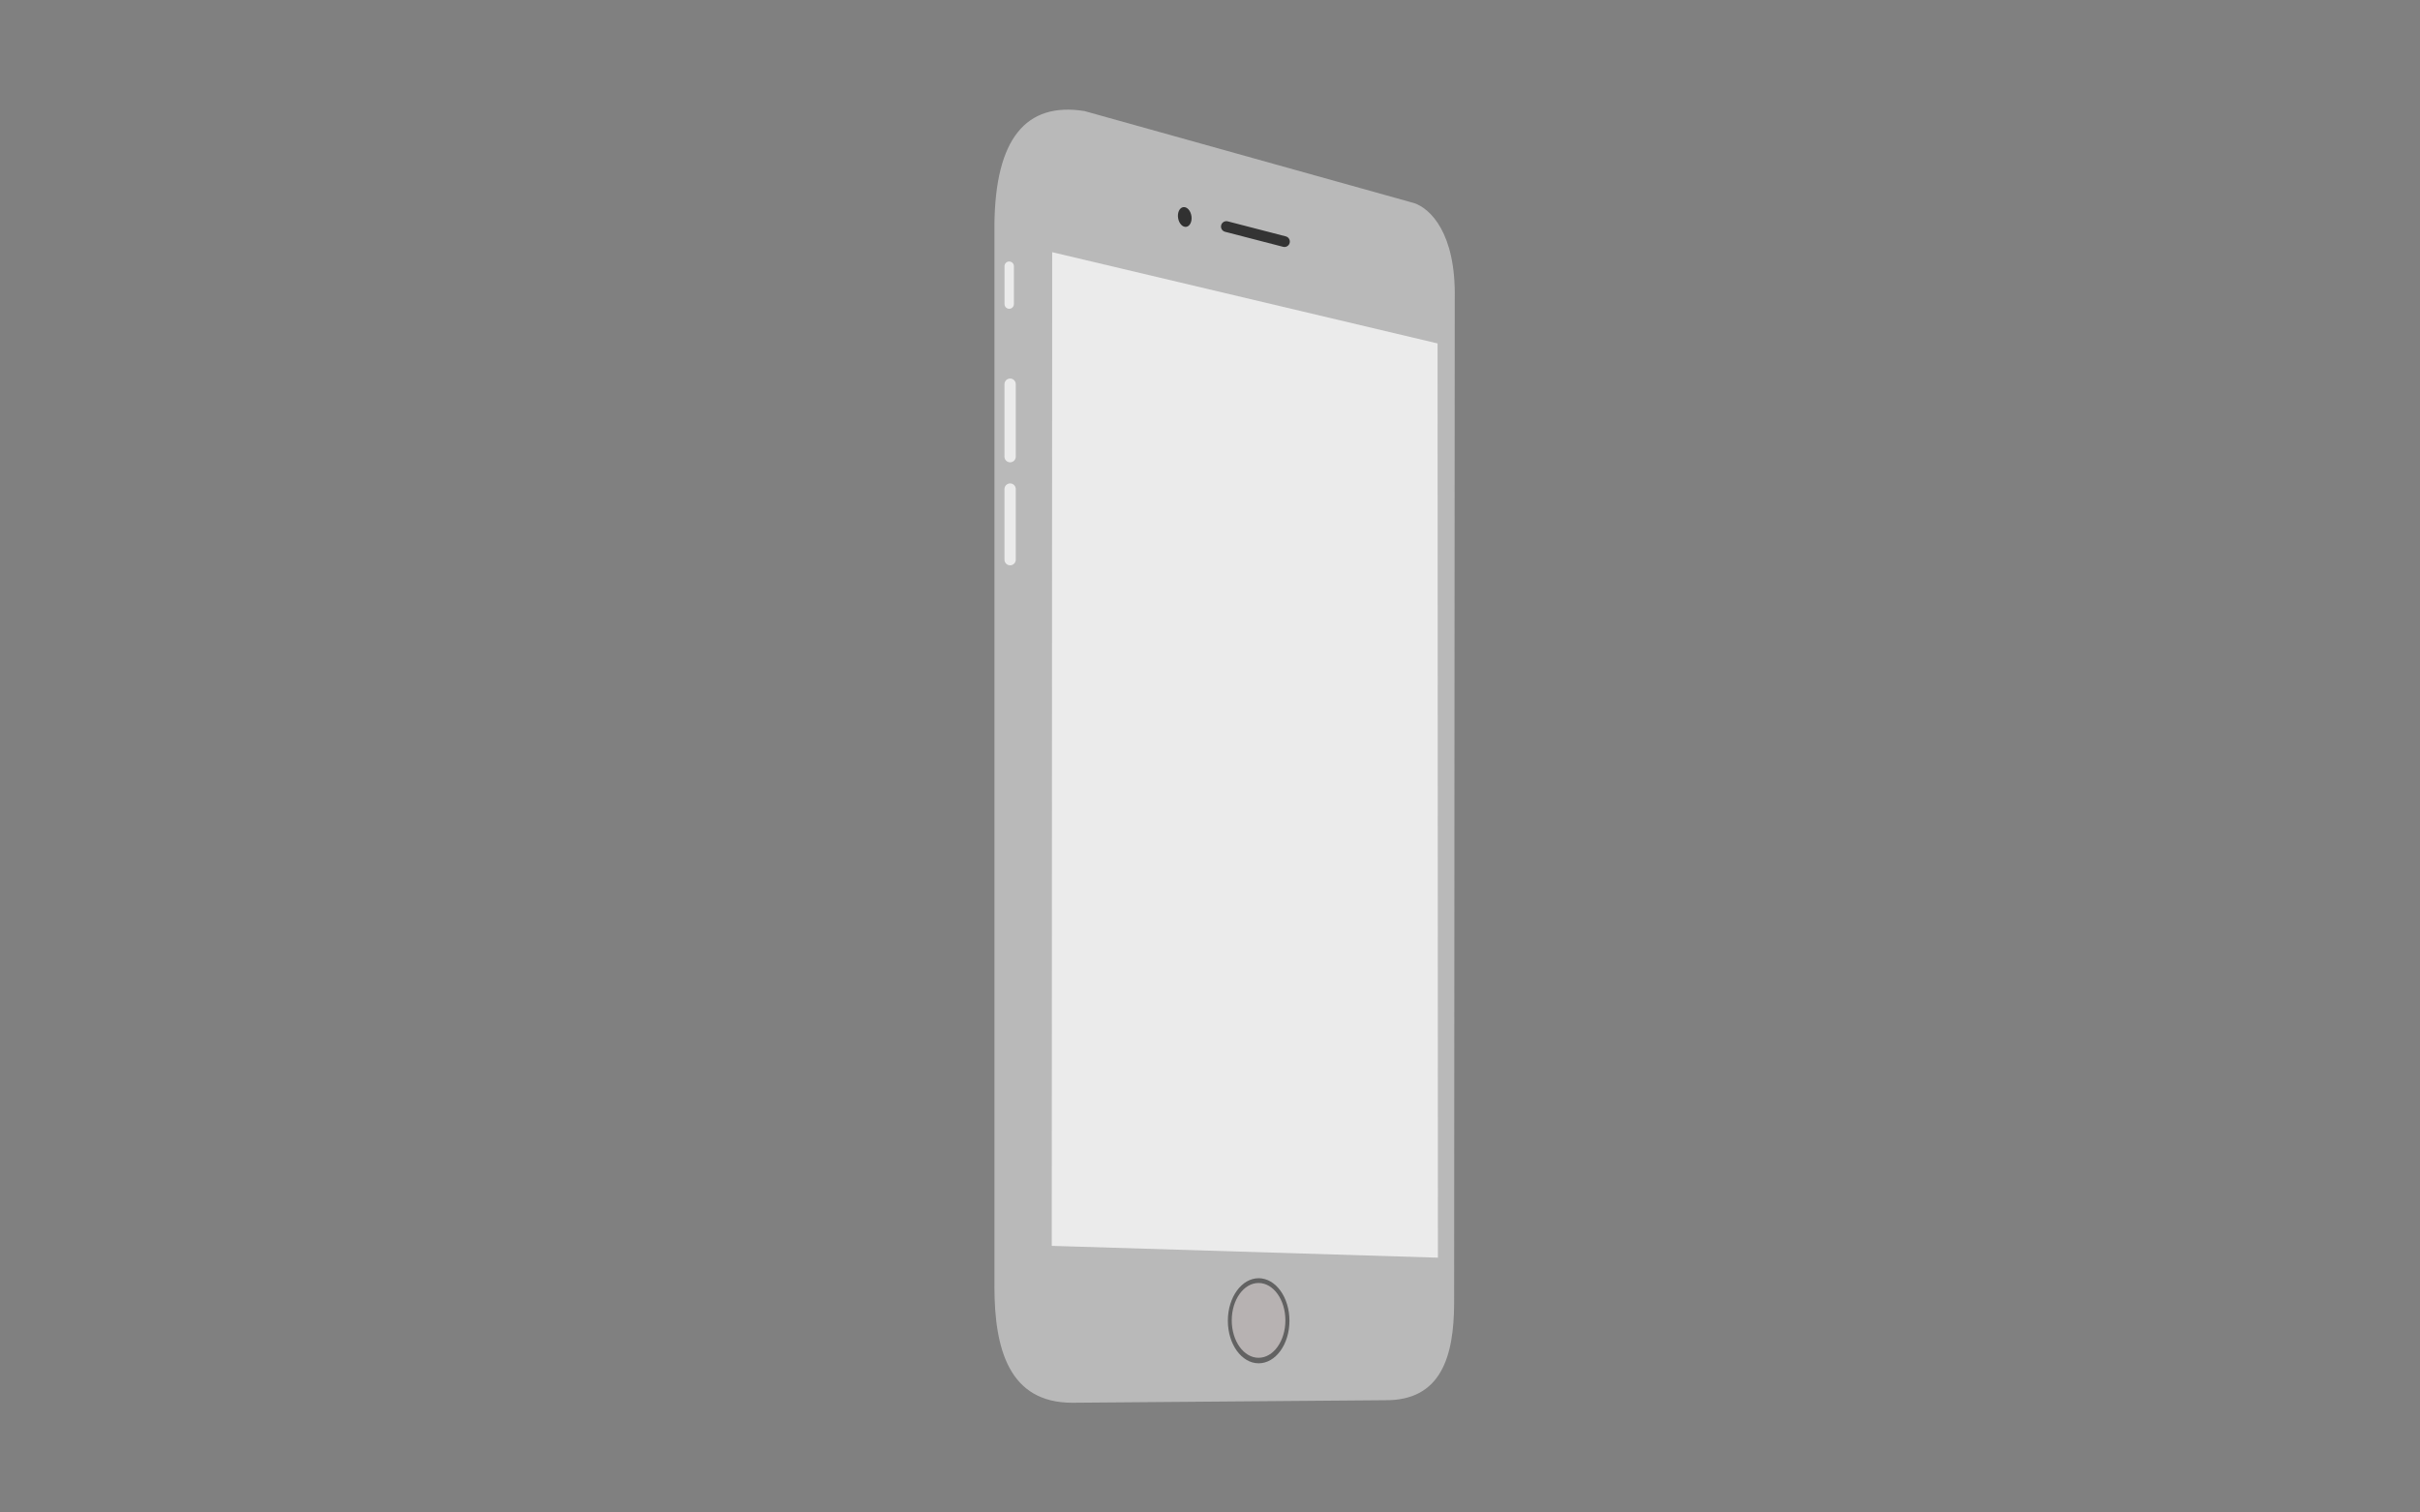 <?xml version="1.0" encoding="UTF-8" standalone="no"?>
<!DOCTYPE svg PUBLIC "-//W3C//DTD SVG 1.1//EN" "http://www.w3.org/Graphics/SVG/1.1/DTD/svg11.dtd">
<svg width="100%" height="100%" viewBox="0 0 1280 800" version="1.1" xmlns="http://www.w3.org/2000/svg" xmlns:xlink="http://www.w3.org/1999/xlink" xml:space="preserve" xmlns:serif="http://www.serif.com/" style="fill-rule:evenodd;clip-rule:evenodd;stroke-linejoin:round;stroke-miterlimit:1.414;">
    <rect x="0" y="0" width="1280" height="800" fill="#808080" stroke="none"/>
    <g transform="matrix(1.012,0,0,0.999,-12.009,-0.036)">
        <path d="M772.193,158.122C772.835,123.38 759.363,110.417 750.976,107.576L578.682,58.836C547.903,53.855 532.027,73.741 531.609,119.062L531.609,681.163C531.609,714.435 539.295,742.734 572.274,742.734L735.528,741.395C765.35,741.815 771.75,717.857 771.873,690.055L772.193,158.122Z" style="fill:rgb(185,185,185);"/>
    </g>
    <g transform="matrix(0.966,0,0,1.082,23.099,-58.963)">
        <ellipse cx="665.255" cy="700.143" rx="16.865" ry="20.794" style="fill:rgb(53,53,53);fill-opacity:0.655;"/>
    </g>
    <g transform="matrix(1.548,0,0,1.189,-365.164,-134.651)">
        <ellipse cx="665.927" cy="700.625" rx="9.164" ry="16.638" style="fill:rgb(183,178,178);"/>
    </g>
    <g transform="matrix(1.206,0,0,1,-109.481,0)">
        <path d="M536.275,203.205C536.275,201.556 535.165,200.217 533.798,200.217C532.43,200.217 531.32,201.556 531.32,203.205L531.32,241.55C531.32,243.199 532.43,244.538 533.798,244.538C535.165,244.538 536.275,243.199 536.275,241.55L536.275,203.205Z" style="fill:rgb(235,235,235);"/>
    </g>
    <path d="M760.368,181.647L556.528,133.384L556.304,658.974L760.55,665.222L760.368,181.647Z" style="fill:rgb(235,235,235);"/>
    <g transform="matrix(1.084,-0.168,0.169,1.087,-71.758,95.33)">
        <ellipse cx="626.406" cy="114.697" rx="3.25" ry="4.789" style="fill:rgb(49,49,49);"/>
    </g>
    <g transform="matrix(1.043,0.27,-0.123,0.476,-14.121,-114.07)">
        <path d="M682.03,122.737C682.03,119.537 680.844,116.938 679.384,116.938L649.941,116.938C648.481,116.938 647.295,119.537 647.295,122.737C647.295,125.938 648.481,128.536 649.941,128.536L679.384,128.536C680.844,128.536 682.03,125.938 682.03,122.737Z" style="fill:rgb(52,52,52);"/>
    </g>
    <g transform="matrix(1.206,0,0,1,-109.481,0)">
        <path d="M536.275,258.677C536.275,257.028 535.165,255.689 533.798,255.689C532.43,255.689 531.32,257.028 531.32,258.677L531.32,296.024C531.32,297.673 532.43,299.012 533.798,299.012C535.165,299.012 536.275,297.673 536.275,296.024L536.275,258.677Z" style="fill:rgb(235,235,235);"/>
    </g>
    <g transform="matrix(1,0,0,1,-1.278,-0.056)">
        <path d="M537.553,140.846C537.553,139.479 536.443,138.369 535.076,138.369C533.709,138.369 532.599,139.479 532.599,140.846L532.599,160.91C532.599,162.278 533.709,163.388 535.076,163.388C536.443,163.388 537.553,162.278 537.553,160.91L537.553,140.846Z" style="fill:rgb(235,235,235);"/>
    </g>
</svg>
